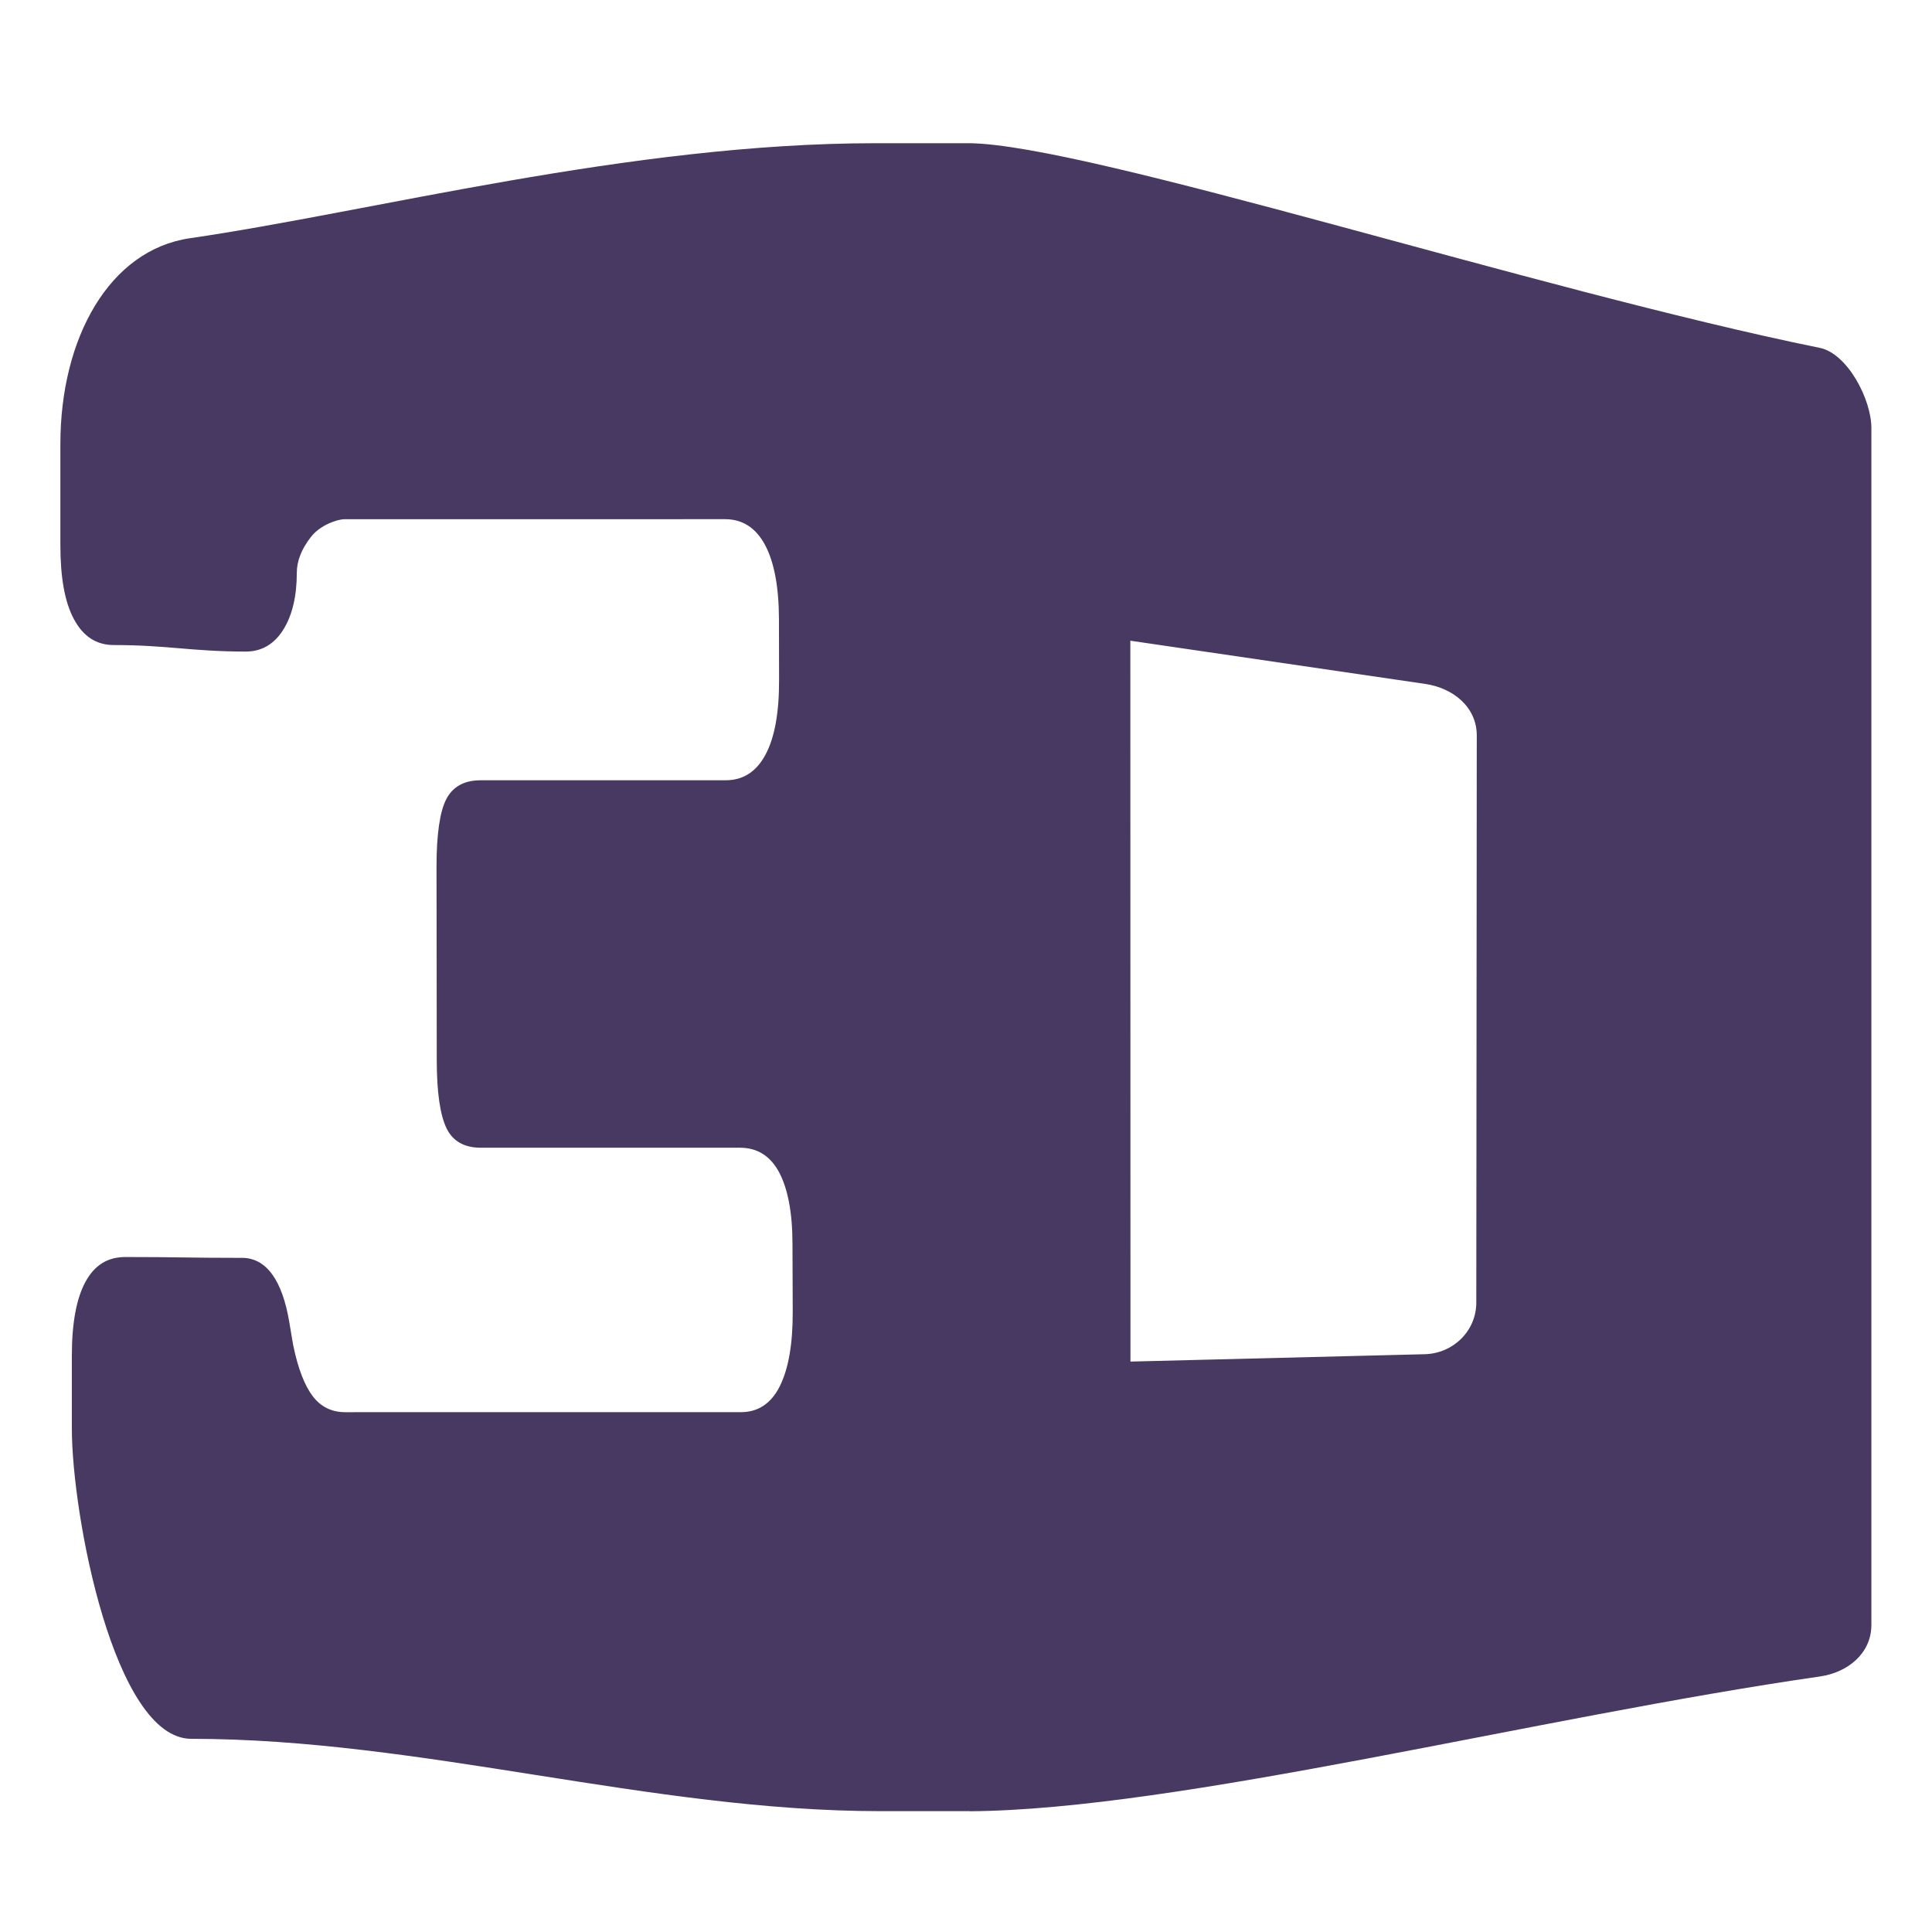 <svg xmlns="http://www.w3.org/2000/svg" width="16" height="16" version="1.1">
<defs>
  <style id="current-color-scheme" type="text/css">
   .ColorScheme-Text { color:#483963; } .ColorScheme-Highlight { color:#5294e2; }
  </style>
  <linearGradient id="arrongin" x1="0%" x2="0%" y1="0%" y2="100%">
   <stop offset="0%" style="stop-color:#dd9b44; stop-opacity:1"/>
   <stop offset="100%" style="stop-color:#ad6c16; stop-opacity:1"/>
  </linearGradient>
  <linearGradient id="aurora" x1="0%" x2="0%" y1="0%" y2="100%">
   <stop offset="0%" style="stop-color:#09D4DF; stop-opacity:1"/>
   <stop offset="100%" style="stop-color:#9269F4; stop-opacity:1"/>
  </linearGradient>
  <linearGradient id="fitdance" x1="0%" x2="0%" y1="0%" y2="100%">
   <stop offset="0%" style="stop-color:#1AD6AB; stop-opacity:1"/>
   <stop offset="100%" style="stop-color:#329DB6; stop-opacity:1"/>
  </linearGradient>
  <linearGradient id="oomox" x1="0%" x2="0%" y1="0%" y2="100%">
   <stop offset="0%" style="stop-color:#efefe7; stop-opacity:1"/>
   <stop offset="100%" style="stop-color:#8f8f8b; stop-opacity:1"/>
  </linearGradient>
  <linearGradient id="rainblue" x1="0%" x2="0%" y1="0%" y2="100%">
   <stop offset="0%" style="stop-color:#00F260; stop-opacity:1"/>
   <stop offset="100%" style="stop-color:#0575E6; stop-opacity:1"/>
  </linearGradient>
  <linearGradient id="sunrise" x1="0%" x2="0%" y1="0%" y2="100%">
   <stop offset="0%" style="stop-color: #FF8501; stop-opacity:1"/>
   <stop offset="100%" style="stop-color: #FFCB01; stop-opacity:1"/>
  </linearGradient>
  <linearGradient id="telinkrin" x1="0%" x2="0%" y1="0%" y2="100%">
   <stop offset="0%" style="stop-color: #b2ced6; stop-opacity:1"/>
   <stop offset="100%" style="stop-color: #6da5b7; stop-opacity:1"/>
  </linearGradient>
  <linearGradient id="60spsycho" x1="0%" x2="0%" y1="0%" y2="100%">
   <stop offset="0%" style="stop-color: #df5940; stop-opacity:1"/>
   <stop offset="25%" style="stop-color: #d8d15f; stop-opacity:1"/>
   <stop offset="50%" style="stop-color: #e9882a; stop-opacity:1"/>
   <stop offset="100%" style="stop-color: #279362; stop-opacity:1"/>
  </linearGradient>
  <linearGradient id="90ssummer" x1="0%" x2="0%" y1="0%" y2="100%">
   <stop offset="0%" style="stop-color: #f618c7; stop-opacity:1"/>
   <stop offset="20%" style="stop-color: #94ffab; stop-opacity:1"/>
   <stop offset="50%" style="stop-color: #fbfd54; stop-opacity:1"/>
   <stop offset="100%" style="stop-color: #0f83ae; stop-opacity:1"/>
  </linearGradient>
 </defs>
 <path style="fill:currentColor" class="ColorScheme-Text" d="M 7.25,1.186 C 5.219,1.186 3.078,1.754 1.572,1.973 0.907,2.07 0.5,2.797 0.5,3.678 v 0.836 c 0,0.268 0.036,0.473 0.113,0.615 0.076,0.141 0.184,0.213 0.33,0.213 0.444,0 0.647,0.054 1.093,0.054 0.129,0 0.234,-0.06 0.31,-0.181 0.075,-0.12 0.112,-0.28 0.112,-0.47 0,-0.099 0.038,-0.196 0.116,-0.297 0.077,-0.1 0.219,-0.148 0.28,-0.148 h 0.002 c 1.049,0 2.098,-2.958e-4 3.149,-2.958e-4 0.144,0 0.254,0.071 0.33,0.212 0.076,0.141 0.115,0.347 0.116,0.614 3.87e-4,0.17 9.18e-4,0.339 0.001,0.506 6.73e-4,0.272 -0.037,0.478 -0.113,0.619 -0.076,0.141 -0.185,0.211 -0.329,0.211 -0.678,0 -1.355,2.96e-4 -2.031,2.96e-4 -0.136,0 -0.23,0.054 -0.283,0.156 -0.053,0.102 -0.081,0.29 -0.081,0.559 5.5e-4,0.535 0.002,1.068 0.002,1.601 3.06e-4,0.27 0.028,0.458 0.082,0.568 0.053,0.107 0.148,0.159 0.284,0.159 h 2.146 c 0.141,0 0.25,0.067 0.323,0.203 0.072,0.135 0.111,0.334 0.111,0.595 4.69e-4,0.188 0.001,0.376 0.002,0.562 6.12e-4,0.269 -0.036,0.474 -0.108,0.617 -0.072,0.143 -0.181,0.213 -0.322,0.213 -1.092,0 -2.183,1.49e-4 -3.275,1.49e-4 -0.113,0 -0.202,-0.044 -0.269,-0.131 -0.066,-0.086 -0.122,-0.225 -0.162,-0.42 -0.01,-0.05 -0.018,-0.11 -0.032,-0.188 -0.059,-0.36 -0.195,-0.539 -0.392,-0.539 -0.435,0 -0.534,-0.007 -0.967,-0.007 -0.146,0 -0.254,0.066 -0.33,0.205 -0.076,0.139 -0.113,0.345 -0.113,0.614 v 0.6 c 0,0.718 0.351,2.571 0.989,2.571 1.902,0 3.804,0.599 5.706,0.599 h 0.006 0.276 0.459 V 15 c 1.731,-0.012 4.698,-0.779 7.04,-1.116 0.232,-0.033 0.427,-0.192 0.427,-0.427 V 3.544 c 0,-0.235 -0.197,-0.616 -0.427,-0.663 C 12.724,2.404 9.022,1.199 8.031,1.186 h -0.702 -0.074 z m 2.111,4.12 2.442,0.358 c 0.232,0.034 0.427,0.192 0.427,0.427 l -0.004,4.697 c -2.45e-4,0.235 -0.192,0.421 -0.427,0.427 l -2.437,0.061 z" fill-rule="evenodd"/>
</svg>
